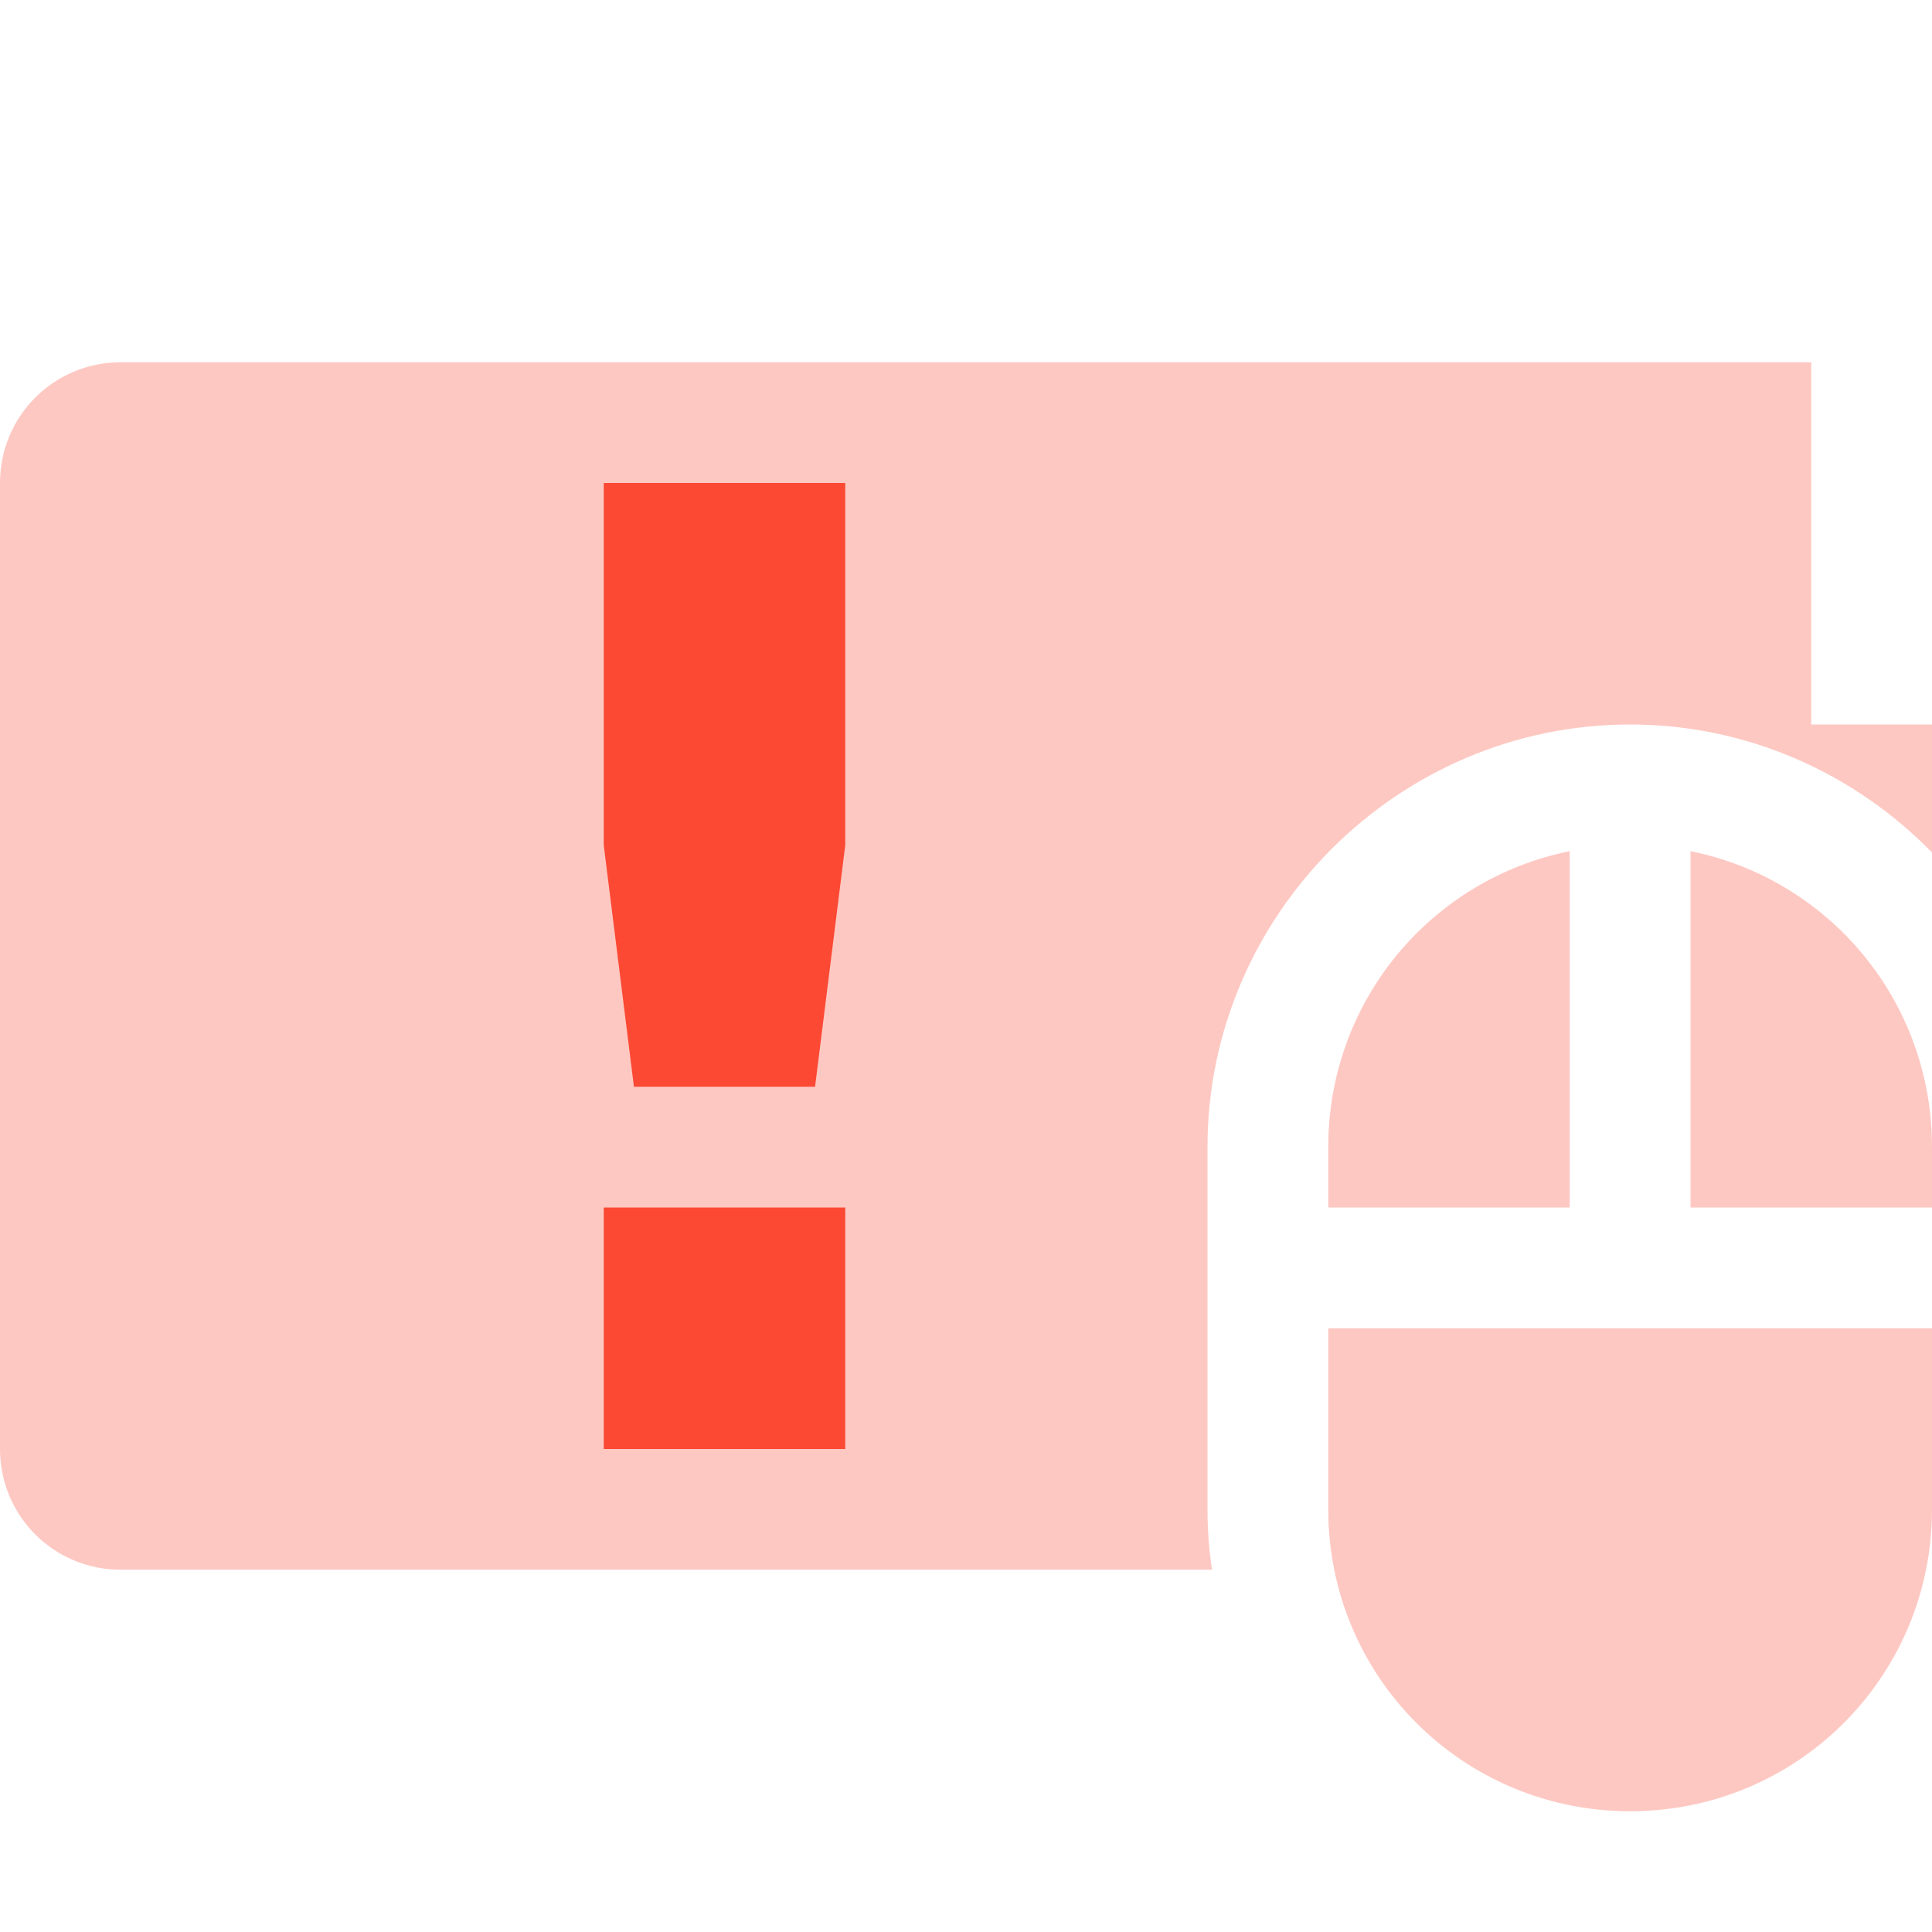 <svg width="16" height="16" version="1.1" xmlns="http://www.w3.org/2000/svg">
  <defs>
    <style id="current-color-scheme" type="text/css">.ColorScheme-Text { color:#ebdbb2; } .ColorScheme-Highlight { color:#458588; } .ColorScheme-NeutralText { color:#fe8019; } .ColorScheme-PositiveText { color:#689d6a; } .ColorScheme-NegativeText { color:#fb4934; }</style>
  </defs>
  <path class="ColorScheme-NegativeText" d="m1 3c-0.554 0-1 0.446-1 1v8c0 0.554 0.446 1 1 1h9.037c-0.024-0.163-0.037-0.331-0.037-0.5v-3c0-1.922 1.578-3.5 3.5-3.5 0.976 0 1.863 0.408 2.5 1.06v-1.06h-1v-3h-14z" fill="currentColor" opacity=".3"/>
  <path class="ColorScheme-NegativeText" d="m5 4v3l0.25 2h1.5l0.25-2v-3zm0 6v2h2v-2z" fill="currentColor"/>
  <path class="ColorScheme-NegativeText" d="m13 7.049c-1.144 0.23-2 1.237-2 2.451v0.5h2v-2.951zm1 0v2.951h2v-0.5c0-1.214-0.856-2.221-2-2.451zm-3 3.951v1.5c0 1.385 1.115 2.5 2.5 2.5s2.5-1.115 2.5-2.5v-1.5h-5z" fill="currentColor" opacity=".3"/>
</svg>
